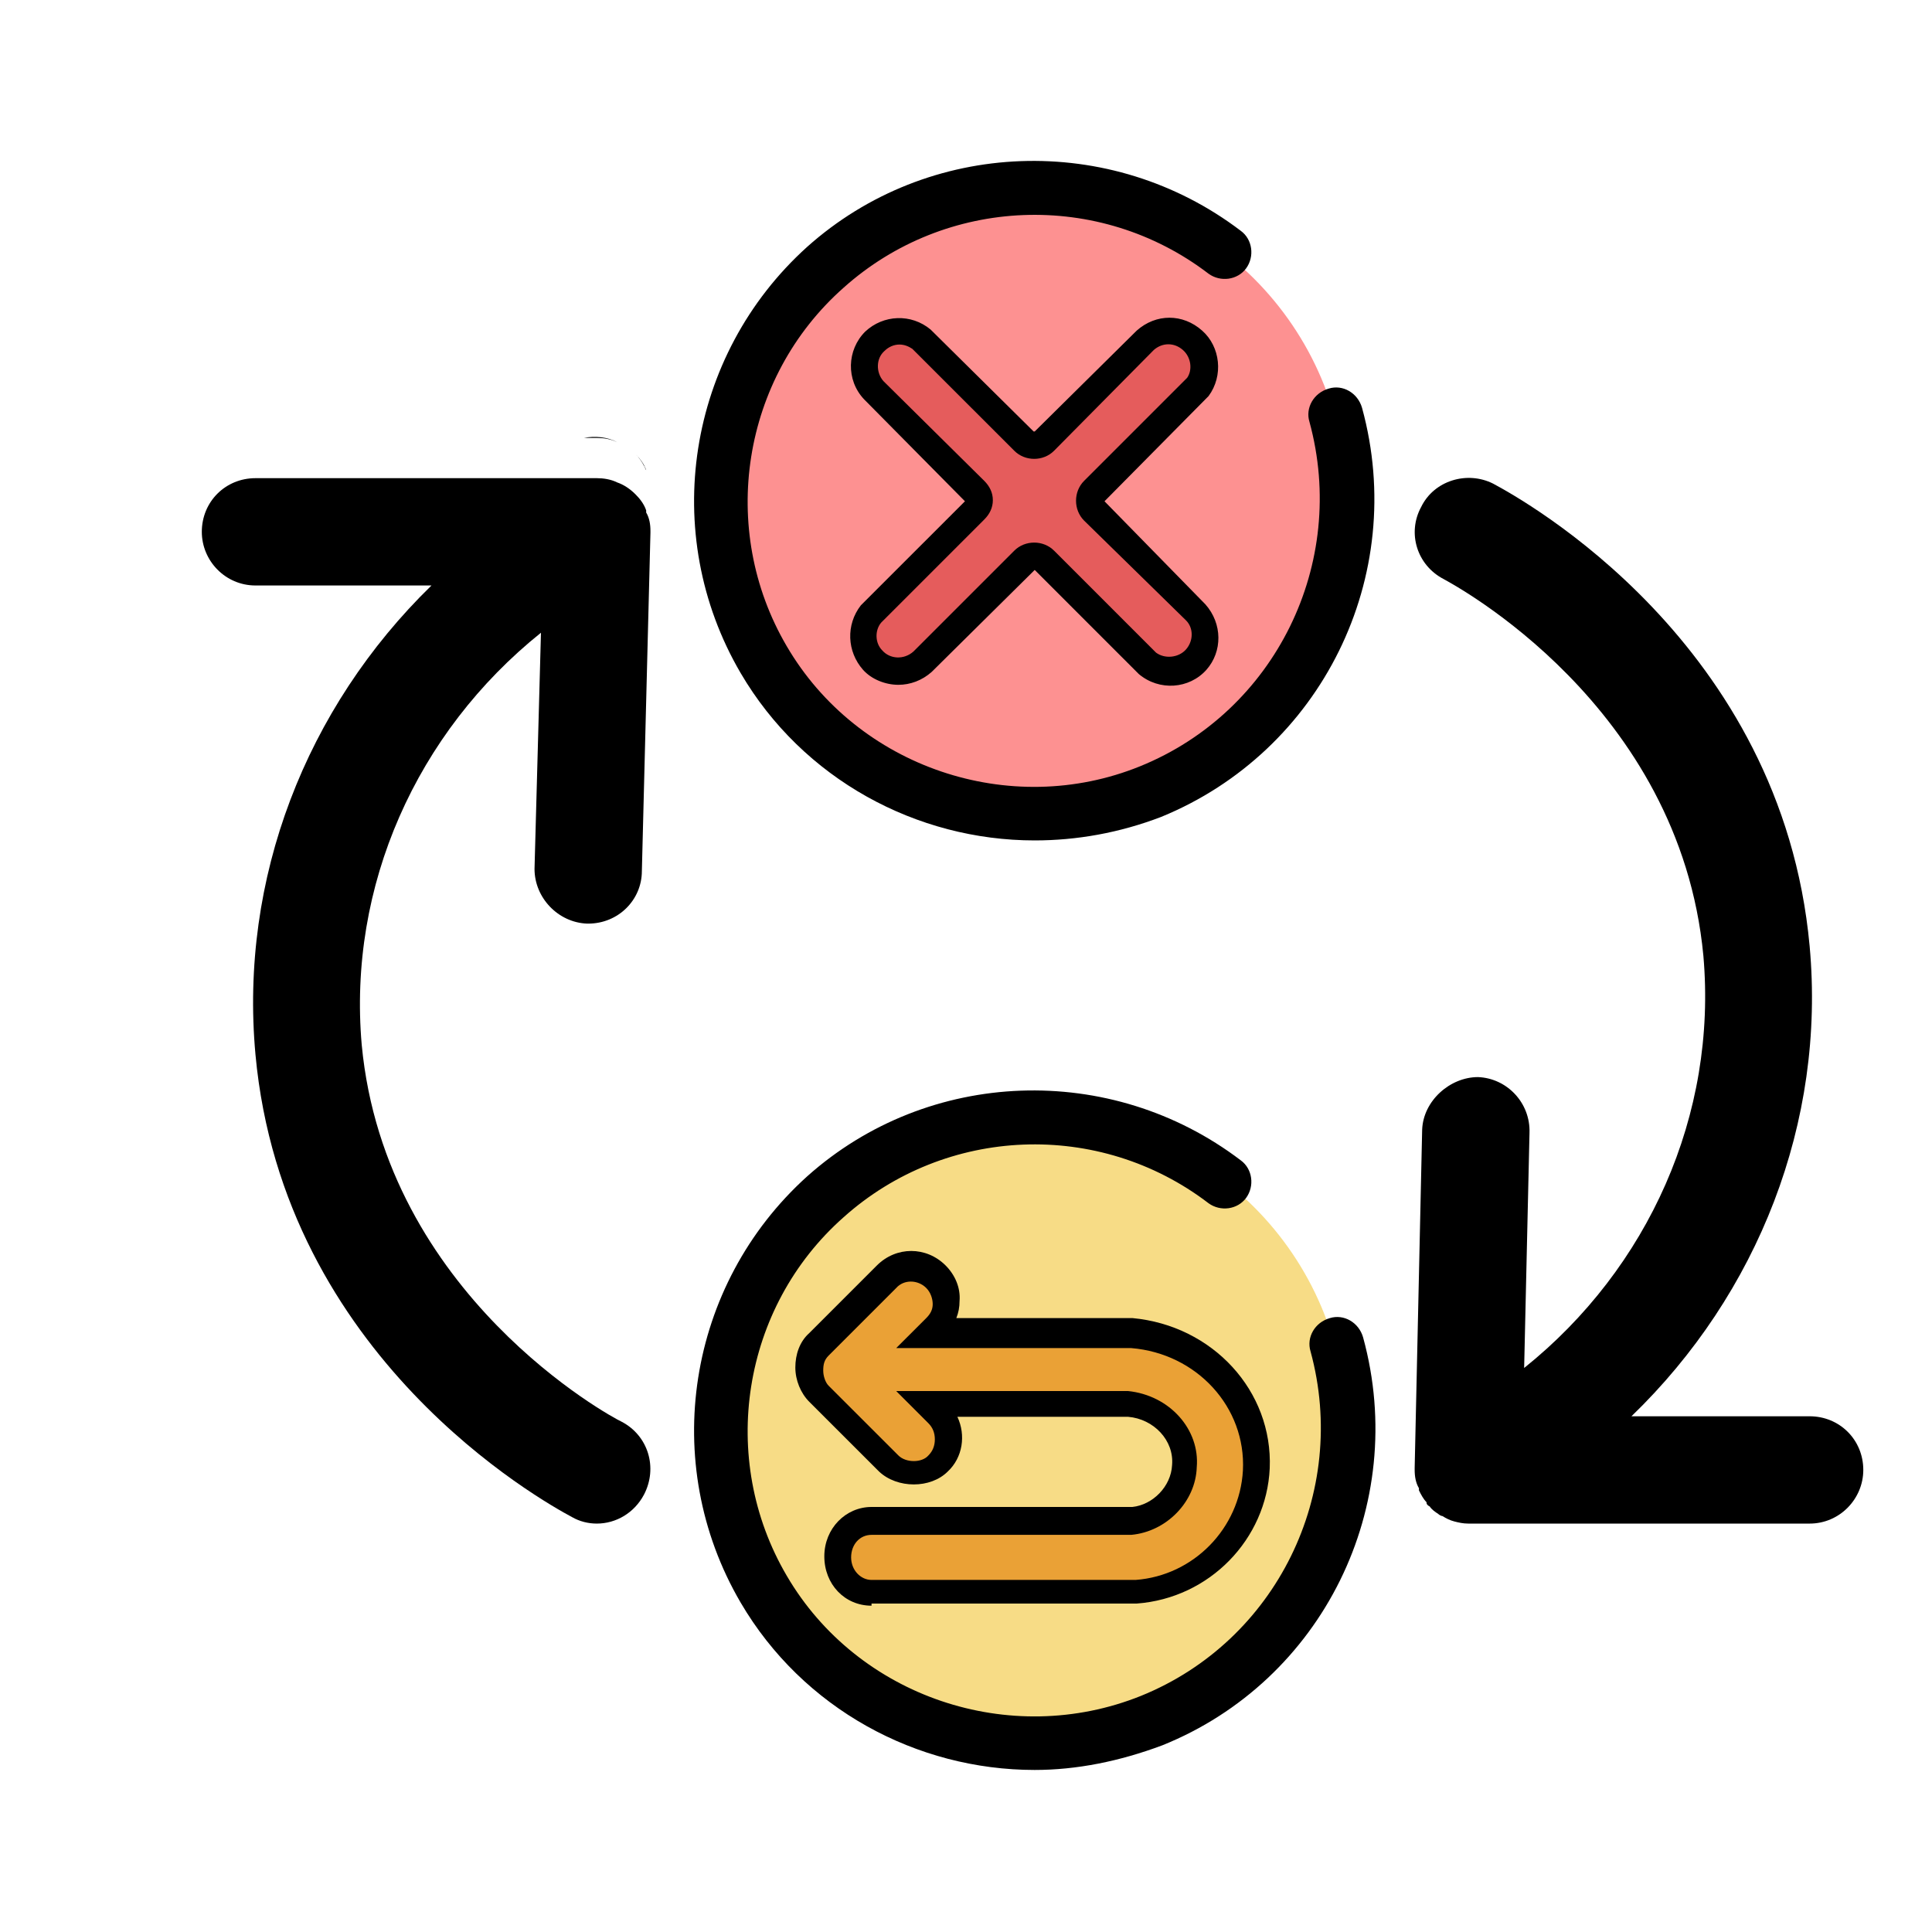 <svg width="48" height="48" viewBox="0 0 48 48" fill="none" xmlns="http://www.w3.org/2000/svg">
<path d="M25.654 4.641C21.36 4.641 17.867 8.134 17.867 12.427C17.867 16.721 21.36 20.214 25.654 20.214C29.947 20.214 33.441 16.721 33.441 12.427C33.441 8.134 29.947 4.641 25.654 4.641Z" fill="#FD9191"/>
<path d="M46.293 36.52C46.293 37.24 45.706 37.853 44.96 37.853H36.48C36.346 37.853 36.24 37.827 36.133 37.8C36.026 37.773 35.92 37.72 35.84 37.667C35.813 37.667 35.76 37.64 35.733 37.614C35.653 37.56 35.573 37.507 35.52 37.427C35.467 37.4 35.44 37.373 35.44 37.32C35.36 37.24 35.306 37.133 35.253 37.027C35.253 37 35.253 37 35.253 36.974C35.173 36.84 35.147 36.68 35.147 36.52C35.147 36.493 35.147 36.493 35.147 36.467L35.333 28.067C35.36 27.347 36.026 26.76 36.72 26.76C37.44 26.787 38.026 27.4 38 28.147L37.867 33.987C40.96 31.507 42.666 27.694 42.32 23.747C41.733 17.507 36.106 14.52 35.867 14.387C35.2 14.04 34.96 13.24 35.306 12.6C35.627 11.934 36.453 11.694 37.093 12.014C37.84 12.414 44.267 15.96 44.96 23.507C45.36 27.88 43.68 32.147 40.533 35.187H44.96C45.706 35.187 46.293 35.773 46.293 36.52Z" fill="black"/>
<path d="M35.733 36.613C35.653 36.56 35.573 36.507 35.52 36.453V36.427C35.573 36.507 35.653 36.56 35.733 36.613Z" fill="black"/>
<path d="M15.335 10.987C15.175 10.907 14.988 10.88 14.828 10.88H14.508C14.774 10.827 15.095 10.854 15.335 10.987Z" fill="black"/>
<path d="M16.054 11.68C16 11.52 15.894 11.387 15.787 11.28C15.867 11.36 15.947 11.467 16 11.574C16.027 11.6 16.027 11.654 16.054 11.68Z" fill="black"/>
<path d="M13.28 21.587L13.44 15.72C10.347 18.2 8.64 22.013 8.987 25.96C9.574 32.173 15.2 35.213 15.44 35.32C16.107 35.666 16.347 36.467 16 37.133C15.76 37.587 15.307 37.853 14.827 37.853C14.614 37.853 14.4 37.8 14.214 37.693C13.467 37.293 7.04 33.72 6.347 26.2C5.947 21.826 7.6 17.587 10.72 14.546H6.347C5.6 14.546 5.014 13.933 5.014 13.213C5.014 12.466 5.6 11.88 6.347 11.88H14.827C14.987 11.88 15.174 11.906 15.334 11.986C15.494 12.04 15.654 12.146 15.787 12.28C15.894 12.386 16 12.52 16.054 12.68C16.054 12.707 16.054 12.707 16.054 12.733C16.134 12.867 16.16 13.027 16.16 13.187C16.16 13.213 16.16 13.213 16.16 13.24L15.947 21.64C15.947 22.36 15.36 22.947 14.614 22.947C14.614 22.947 14.614 22.947 14.587 22.947C13.867 22.92 13.28 22.306 13.28 21.587Z" fill="black"/>
<path d="M25.706 20.88C22.773 20.88 19.946 19.36 18.4 16.72C16.373 13.254 17.066 8.827 20.053 6.134C23.066 3.44 27.6 3.28 30.826 5.734C31.12 5.947 31.173 6.374 30.96 6.667C30.746 6.96 30.32 7.014 30.026 6.8C27.306 4.72 23.493 4.88 20.96 7.147C18.426 9.387 17.84 13.147 19.546 16.054C21.306 19.067 25.093 20.347 28.32 19.04C31.68 17.68 33.493 14 32.533 10.48C32.426 10.134 32.64 9.76 33.013 9.654C33.36 9.547 33.733 9.76 33.84 10.134C34.986 14.32 32.826 18.667 28.853 20.294C27.813 20.694 26.746 20.88 25.706 20.88Z" fill="black"/>
<path d="M25.654 27.707C21.334 27.707 17.867 31.2 17.867 35.494C17.867 39.787 21.334 43.28 25.654 43.28C29.974 43.28 33.441 39.787 33.441 35.494C33.441 31.2 29.947 27.707 25.654 27.707Z" fill="#F7DC86"/>
<path d="M25.706 43.974C22.773 43.974 19.946 42.454 18.4 39.814C16.373 36.347 17.066 31.921 20.053 29.227C23.066 26.534 27.6 26.374 30.826 28.828C31.12 29.041 31.173 29.468 30.96 29.761C30.746 30.054 30.32 30.108 30.026 29.894C27.306 27.814 23.493 27.974 20.96 30.241C18.426 32.481 17.84 36.241 19.546 39.148C21.306 42.161 25.093 43.441 28.346 42.134C31.706 40.774 33.52 37.094 32.56 33.574C32.453 33.227 32.666 32.854 33.04 32.748C33.386 32.641 33.76 32.854 33.866 33.227C35.013 37.414 32.853 41.761 28.88 43.361C27.813 43.761 26.746 43.974 25.706 43.974Z" fill="black"/>
<path d="M25.441 10.96C25.574 11.094 25.814 11.094 25.947 10.96L28.48 8.454C28.8 8.161 29.307 8.161 29.627 8.454C29.947 8.747 30 9.254 29.734 9.627L27.174 12.187C27.041 12.32 27.041 12.56 27.174 12.694L29.68 15.2C29.974 15.547 29.974 16.054 29.68 16.374C29.36 16.721 28.827 16.747 28.454 16.454L25.947 13.921C25.814 13.787 25.574 13.787 25.441 13.921L22.907 16.454C22.534 16.774 21.974 16.721 21.68 16.374C21.387 16.054 21.387 15.574 21.654 15.227L24.214 12.667C24.347 12.534 24.347 12.294 24.214 12.161L21.707 9.707C21.387 9.334 21.414 8.801 21.734 8.481C22.054 8.161 22.561 8.161 22.907 8.427L25.441 10.96Z" fill="#E55C5C"/>
<path d="M22.32 17.014C22 17.014 21.654 16.88 21.441 16.64C21.041 16.187 21.014 15.52 21.387 15.04L23.974 12.454L21.467 9.92C21.014 9.44 21.041 8.694 21.494 8.24C21.947 7.814 22.64 7.787 23.12 8.187L25.68 10.72H25.707L28.241 8.214C28.721 7.787 29.387 7.787 29.867 8.214C30.32 8.614 30.401 9.334 30.027 9.84L27.441 12.454L29.947 15.014C30.374 15.494 30.374 16.187 29.974 16.64C29.547 17.12 28.8 17.174 28.294 16.747L25.707 14.16L23.147 16.694C22.907 16.907 22.614 17.014 22.32 17.014ZM22.347 8.56C22.214 8.56 22.081 8.614 21.974 8.72C21.761 8.907 21.761 9.254 21.947 9.467L24.454 11.947C24.587 12.08 24.667 12.24 24.667 12.427C24.667 12.614 24.587 12.774 24.454 12.907L21.894 15.467C21.734 15.654 21.734 15.974 21.921 16.16C22.107 16.374 22.454 16.4 22.694 16.187L25.201 13.68C25.467 13.414 25.921 13.414 26.187 13.68L28.721 16.214C28.934 16.374 29.28 16.347 29.467 16.134C29.654 15.92 29.654 15.6 29.467 15.414L26.934 12.934C26.667 12.667 26.667 12.214 26.934 11.947L29.494 9.387C29.627 9.2 29.601 8.88 29.387 8.694C29.174 8.507 28.881 8.507 28.667 8.694L26.187 11.2C25.921 11.467 25.467 11.467 25.201 11.2L22.667 8.667C22.587 8.614 22.48 8.56 22.347 8.56Z" fill="black"/>
<path d="M31.199 36.506C31.119 38.106 29.839 39.413 28.212 39.546H21.652C21.172 39.546 20.799 39.146 20.799 38.666C20.799 38.186 21.172 37.786 21.652 37.786H28.132C28.826 37.733 29.412 37.146 29.439 36.426C29.492 35.653 28.879 34.96 28.052 34.88H23.092L23.305 35.093C23.652 35.44 23.652 36 23.305 36.346C23.145 36.506 22.932 36.586 22.692 36.586C22.479 36.586 22.239 36.506 22.079 36.346L20.346 34.613C20.186 34.453 20.105 34.213 20.105 34C20.105 33.76 20.186 33.546 20.346 33.386L22.026 31.706C22.372 31.36 22.905 31.36 23.252 31.706C23.599 32.053 23.599 32.613 23.252 32.933L23.066 33.12H28.132C29.945 33.28 31.279 34.8 31.199 36.506Z" fill="#EAA136"/>
<path d="M21.653 39.893C20.986 39.893 20.48 39.36 20.48 38.667C20.48 37.973 21.013 37.44 21.653 37.44H28.133C28.64 37.387 29.093 36.933 29.12 36.4C29.173 35.787 28.666 35.253 28.026 35.2H23.786C24 35.653 23.92 36.213 23.546 36.56C23.12 36.987 22.293 36.987 21.84 36.56L20.106 34.827C19.893 34.613 19.76 34.293 19.76 33.973C19.76 33.653 19.866 33.333 20.106 33.12L21.786 31.44C22.266 30.96 23.013 30.96 23.493 31.44C23.733 31.68 23.866 32 23.84 32.32C23.84 32.48 23.813 32.613 23.76 32.747H28.133C30.133 32.933 31.626 34.56 31.546 36.48C31.466 38.24 30.053 39.707 28.24 39.84H21.653V39.893ZM22.266 34.56H28.026C29.066 34.667 29.813 35.52 29.733 36.453C29.706 37.307 28.986 38.053 28.106 38.133H21.653C21.36 38.133 21.146 38.373 21.146 38.693C21.146 39.013 21.386 39.253 21.653 39.253H28.213C29.653 39.147 30.8 37.973 30.88 36.533C30.96 34.96 29.733 33.627 28.106 33.493H22.266L23.013 32.747C23.12 32.64 23.173 32.533 23.173 32.4C23.173 32.267 23.12 32.107 23.013 32C22.8 31.787 22.453 31.787 22.266 32L20.586 33.68C20.48 33.787 20.453 33.893 20.453 34.053C20.453 34.187 20.506 34.347 20.586 34.427L22.32 36.16C22.506 36.347 22.906 36.347 23.066 36.16C23.173 36.053 23.226 35.92 23.226 35.76C23.226 35.6 23.173 35.467 23.066 35.36L22.266 34.56Z" fill="black"/>
</svg>
